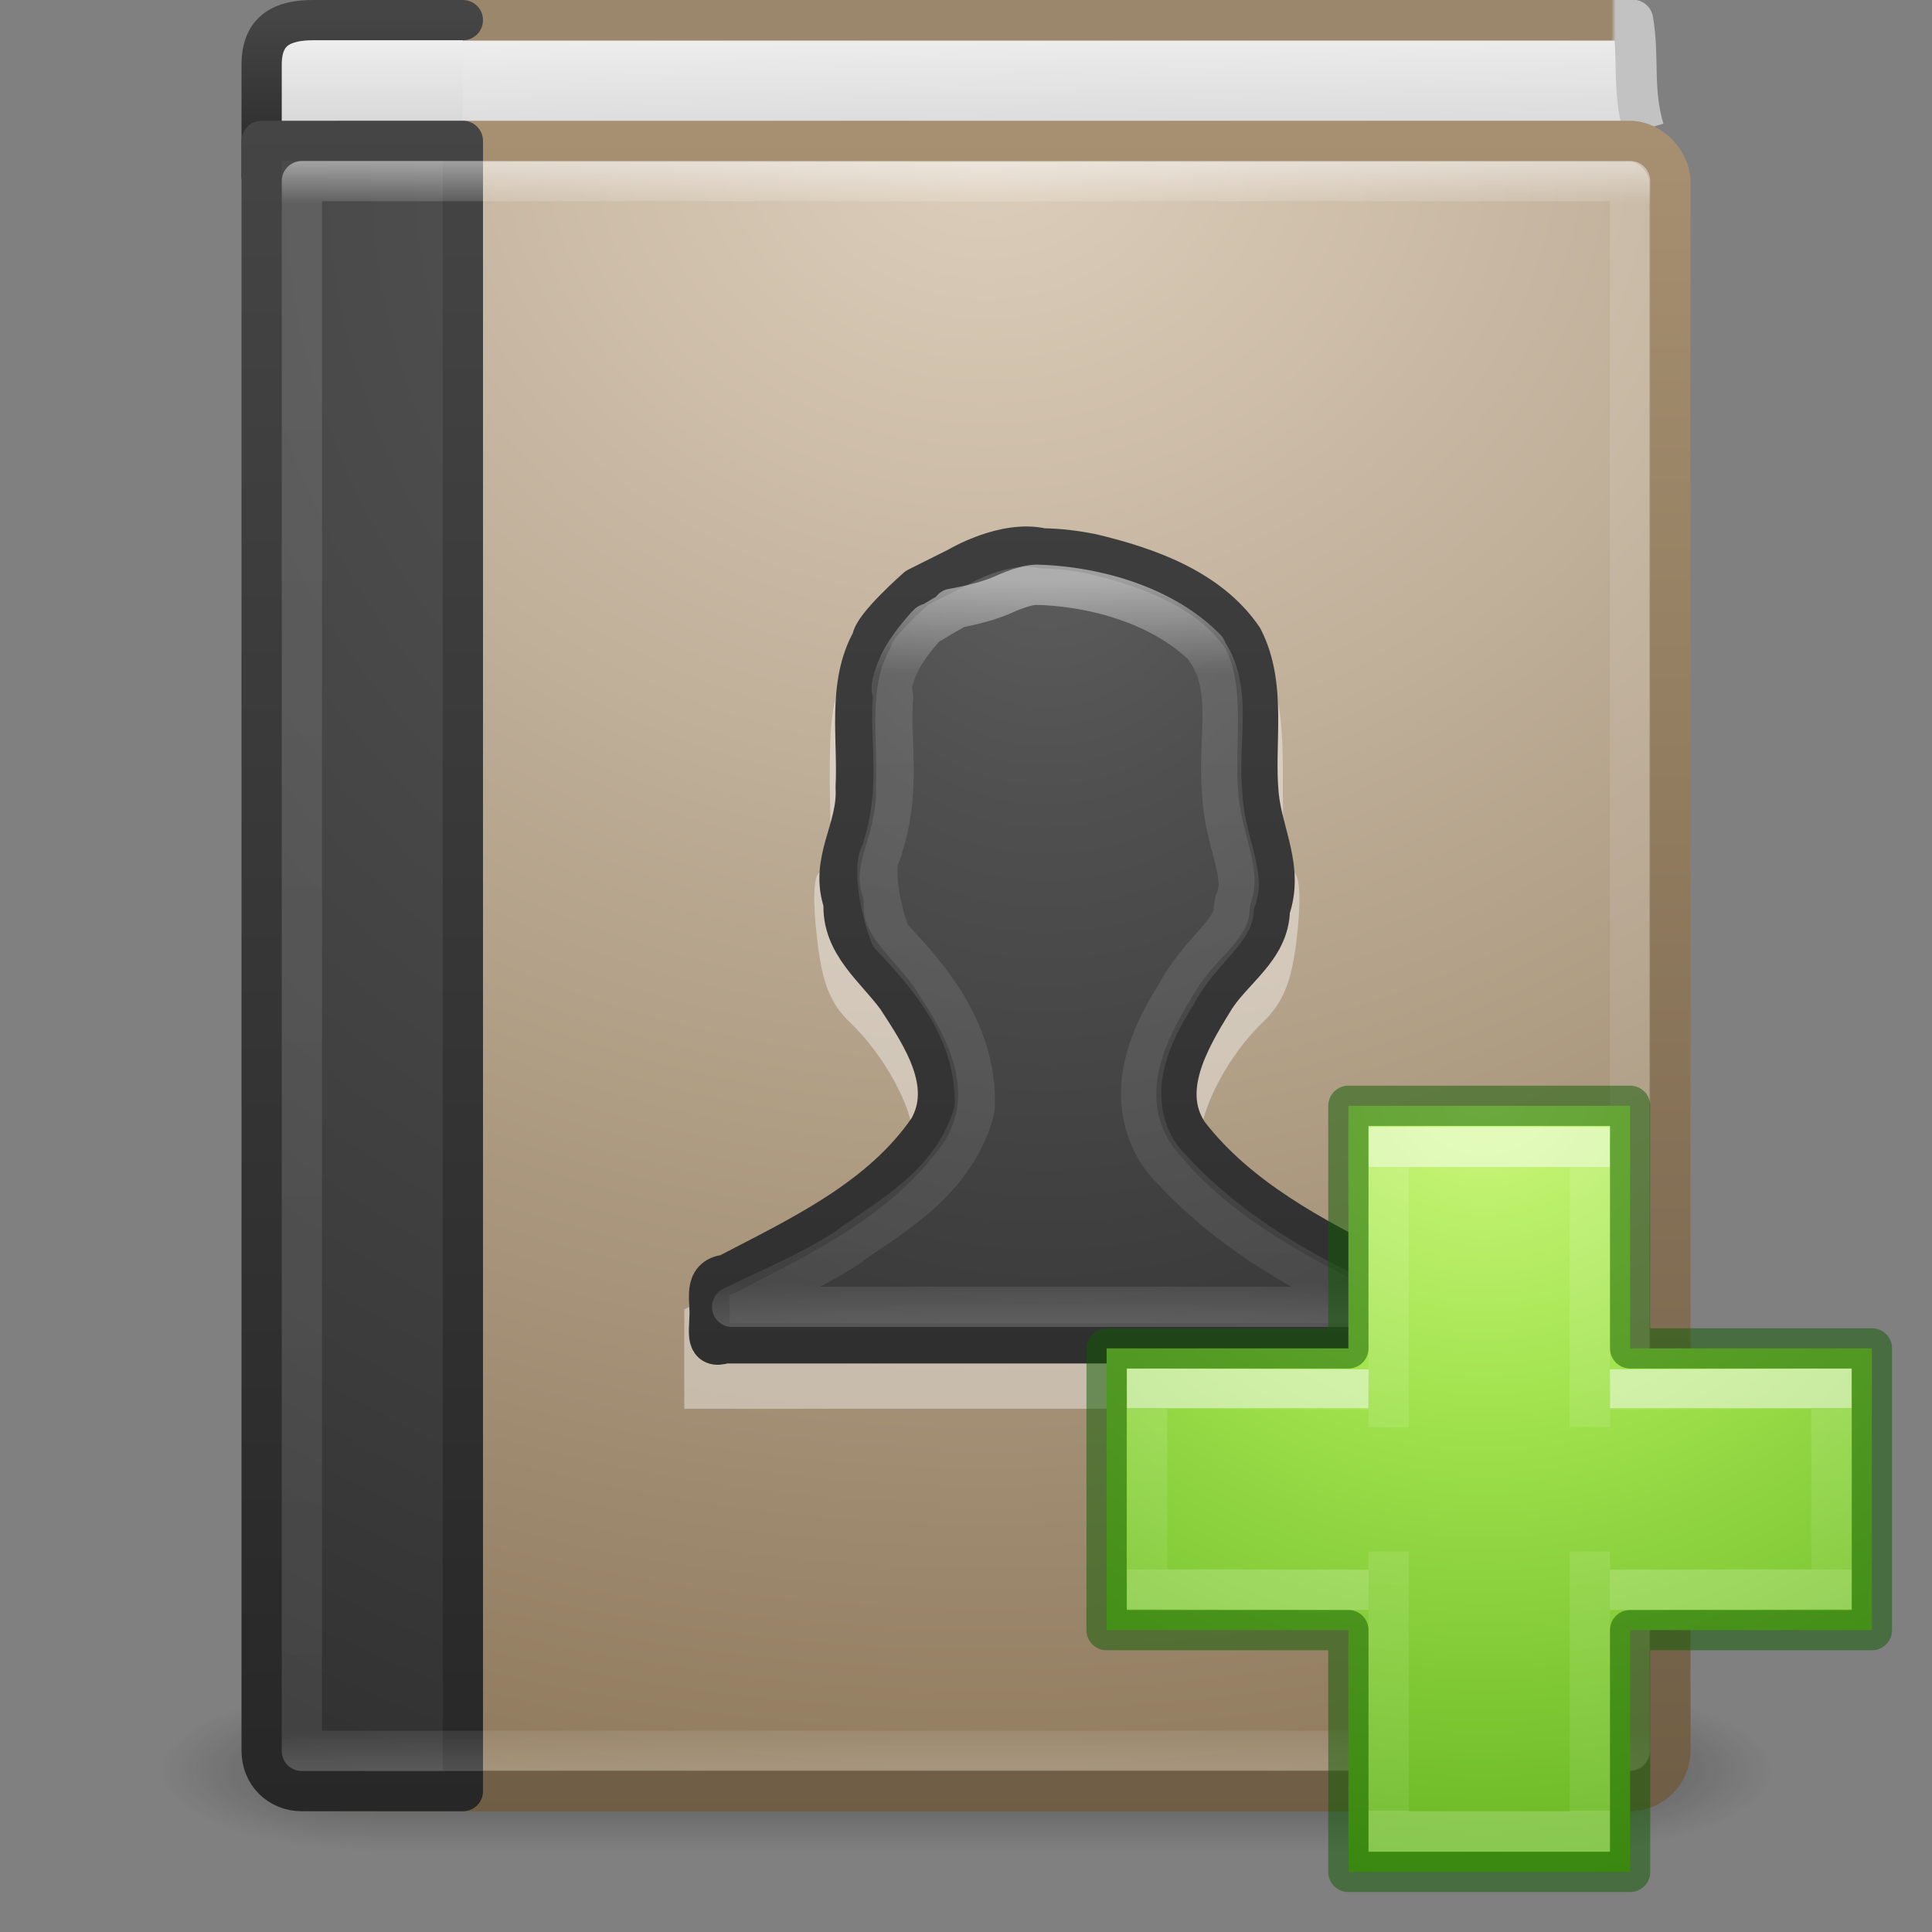 <?xml version="1.0" encoding="UTF-8" standalone="no"?>
<svg
   xmlns:dc="http://purl.org/dc/elements/1.1/"
   xmlns:cc="http://creativecommons.org/ns#"
   xmlns:rdf="http://www.w3.org/1999/02/22-rdf-syntax-ns#"
   xmlns:svg="http://www.w3.org/2000/svg"
   xmlns="http://www.w3.org/2000/svg"
   xmlns:xlink="http://www.w3.org/1999/xlink"
   version="1.1"
   width="48"
   height="48"
   id="svg4045">
  <rect width="100%" height="100%" fill="#808080" stroke="none"/>
  <defs
     id="defs4047">
    <linearGradient
       x1="24"
       y1="14.916"
       x2="24"
       y2="32.596"
       id="linearGradient3142-2"
       xlink:href="#linearGradient3195"
       gradientUnits="userSpaceOnUse"
       gradientTransform="matrix(0.892,0,0,1.054,2.595,-1.297)" />
    <linearGradient
       id="linearGradient3195">
      <stop
         id="stop3197"
         style="stop-color:#ffffff;stop-opacity:1"
         offset="0" />
      <stop
         id="stop3199"
         style="stop-color:#ffffff;stop-opacity:0.235"
         offset="0.123" />
      <stop
         id="stop3201"
         style="stop-color:#ffffff;stop-opacity:0.157"
         offset="0.937" />
      <stop
         id="stop3203"
         style="stop-color:#ffffff;stop-opacity:0.392"
         offset="1" />
    </linearGradient>
    <radialGradient
       cx="10.904"
       cy="8.45"
       r="20"
       fx="10.904"
       fy="8.45"
       id="radialGradient3147"
       xlink:href="#linearGradient2867-449-88-871-390-598-476-591-434-148-57-177-641-289-620-227-114-444-680-744-8-7"
       gradientUnits="userSpaceOnUse"
       gradientTransform="matrix(0,1.478,-1.264,0,36.682,-3.632)" />
    <linearGradient
       id="linearGradient2867-449-88-871-390-598-476-591-434-148-57-177-641-289-620-227-114-444-680-744-8-7">
      <stop
         id="stop5430-8-6"
         style="stop-color:#5f5f5f;stop-opacity:1"
         offset="0" />
      <stop
         id="stop5432-3-5"
         style="stop-color:#4f4f4f;stop-opacity:1"
         offset="0.262" />
      <stop
         id="stop5434-1-6"
         style="stop-color:#3b3b3b;stop-opacity:1"
         offset="0.705" />
      <stop
         id="stop5436-8-9"
         style="stop-color:#2b2b2b;stop-opacity:1"
         offset="1" />
    </linearGradient>
    <linearGradient
       x1="24"
       y1="44"
       x2="24"
       y2="3.899"
       id="linearGradient3149"
       xlink:href="#linearGradient3707-319-631-407-324-616-674-812-821-107-178-392-400-6-7"
       gradientUnits="userSpaceOnUse"
       gradientTransform="matrix(1,0,0,1.051,2,-1.231)" />
    <linearGradient
       id="linearGradient3707-319-631-407-324-616-674-812-821-107-178-392-400-6-7">
      <stop
         id="stop5440-4-4"
         style="stop-color:#272727;stop-opacity:1"
         offset="0" />
      <stop
         id="stop5442-3-5"
         style="stop-color:#454545;stop-opacity:1"
         offset="1" />
    </linearGradient>
    <linearGradient
       x1="24"
       y1="5"
       x2="24"
       y2="43"
       id="linearGradient3142"
       xlink:href="#linearGradient3731"
       gradientUnits="userSpaceOnUse"
       gradientTransform="matrix(0.892,0,0,1.054,2.595,-1.297)" />
    <linearGradient
       id="linearGradient3731">
      <stop
         id="stop3733"
         style="stop-color:#ffffff;stop-opacity:1"
         offset="0" />
      <stop
         id="stop3735"
         style="stop-color:#ffffff;stop-opacity:0.235"
         offset="0.027" />
      <stop
         id="stop3737"
         style="stop-color:#ffffff;stop-opacity:0.157"
         offset="0.974" />
      <stop
         id="stop3739"
         style="stop-color:#ffffff;stop-opacity:0.392"
         offset="1" />
    </linearGradient>
    <radialGradient
       cx="7.496"
       cy="8.45"
       r="20"
       fx="7.496"
       fy="8.45"
       id="radialGradient3145"
       xlink:href="#linearGradient2867-449-88-871-390-598-476-591-434-148-57-177-641-289-620-227-114-444-680-744-8"
       gradientUnits="userSpaceOnUse"
       gradientTransform="matrix(1.9428467e-8,2.457,-2.472,-4.5264291e-8,46.89,-14.303)" />
    <linearGradient
       id="linearGradient2867-449-88-871-390-598-476-591-434-148-57-177-641-289-620-227-114-444-680-744-8">
      <stop
         id="stop5430-8"
         style="stop-color:#5f5f5f;stop-opacity:1"
         offset="0" />
      <stop
         id="stop5432-3"
         style="stop-color:#4f4f4f;stop-opacity:1"
         offset="0.262" />
      <stop
         id="stop5434-1"
         style="stop-color:#3b3b3b;stop-opacity:1"
         offset="0.705" />
      <stop
         id="stop5436-8"
         style="stop-color:#2b2b2b;stop-opacity:1"
         offset="1" />
    </linearGradient>
    <linearGradient
       x1="24"
       y1="44"
       x2="24"
       y2="3.899"
       id="linearGradient3147"
       xlink:href="#linearGradient3707-319-631-407-324-616-674-812-821-107-178-392-400-6"
       gradientUnits="userSpaceOnUse"
       gradientTransform="matrix(1,0,0,1.051,2,-1.231)" />
    <linearGradient
       id="linearGradient3707-319-631-407-324-616-674-812-821-107-178-392-400-6">
      <stop
         id="stop5440-4"
         style="stop-color:#272727;stop-opacity:1"
         offset="0" />
      <stop
         id="stop5442-3"
         style="stop-color:#454545;stop-opacity:1"
         offset="1" />
    </linearGradient>
    <radialGradient
       cx="24.502"
       cy="6.648"
       r="17.498"
       fx="24.502"
       fy="6.648"
       id="radialGradient3829"
       xlink:href="#linearGradient8967"
       gradientUnits="userSpaceOnUse"
       gradientTransform="matrix(0,2.745,-3.183,0,45.664,-64.071)" />
    <linearGradient
       id="linearGradient8967">
      <stop
         id="stop8969"
         style="stop-color:#ddcfbd;stop-opacity:1"
         offset="0" />
      <stop
         id="stop8971"
         style="stop-color:#856f50;stop-opacity:1"
         offset="1" />
    </linearGradient>
    <linearGradient
       x1="32.901"
       y1="4.648"
       x2="32.901"
       y2="61.482"
       id="linearGradient3153"
       xlink:href="#linearGradient3319"
       gradientUnits="userSpaceOnUse"
       gradientTransform="matrix(0.701,0,0,0.737,2.079,-0.124)" />
    <linearGradient
       id="linearGradient3319">
      <stop
         id="stop3321"
         style="stop-color:#a79071;stop-opacity:1"
         offset="0" />
      <stop
         id="stop3323"
         style="stop-color:#6f5d45;stop-opacity:1"
         offset="1" />
    </linearGradient>
    <linearGradient
       x1="10.654"
       y1="1"
       x2="10.654"
       y2="3"
       id="linearGradient3156"
       xlink:href="#linearGradient2346"
       gradientUnits="userSpaceOnUse" />
    <linearGradient
       id="linearGradient2346">
      <stop
         id="stop2348"
         style="stop-color:#eeeeee;stop-opacity:1"
         offset="0" />
      <stop
         id="stop2350"
         style="stop-color:#d9d9da;stop-opacity:1"
         offset="1" />
    </linearGradient>
    <linearGradient
       x1="24"
       y1="44"
       x2="24"
       y2="3.899"
       id="linearGradient3158"
       xlink:href="#linearGradient3707-319-631-407-324-616-674-812-821-107-178-392-400-6-2"
       gradientUnits="userSpaceOnUse"
       gradientTransform="matrix(1,0,0,0.103,2,0.038)" />
    <linearGradient
       id="linearGradient3707-319-631-407-324-616-674-812-821-107-178-392-400-6-2">
      <stop
         id="stop5440-4-8"
         style="stop-color:#272727;stop-opacity:1"
         offset="0" />
      <stop
         id="stop5442-3-8"
         style="stop-color:#454545;stop-opacity:1"
         offset="1" />
    </linearGradient>
    <linearGradient
       x1="24.627"
       y1="3.123"
       x2="24.64"
       y2="4.883"
       id="linearGradient3161"
       xlink:href="#linearGradient2346"
       gradientUnits="userSpaceOnUse"
       gradientTransform="matrix(1.004,0,0,1.538,1.223,-4.04)" />
    <linearGradient
       x1="5.212"
       y1="0.065"
       x2="54.887"
       y2="0.065"
       id="linearGradient3163"
       xlink:href="#linearGradient4652"
       gradientUnits="userSpaceOnUse"
       gradientTransform="matrix(0.716,0,0,0.747,2.154,-0.052)" />
    <linearGradient
       id="linearGradient4652">
      <stop
         id="stop4654"
         style="stop-color:#9b876c;stop-opacity:1"
         offset="0" />
      <stop
         id="stop4656"
         style="stop-color:#9b876c;stop-opacity:1"
         offset="0.96" />
      <stop
         id="stop4658"
         style="stop-color:#c2c2c2;stop-opacity:1"
         offset="0.963" />
      <stop
         id="stop4660"
         style="stop-color:#c2c2c2;stop-opacity:1"
         offset="1" />
    </linearGradient>
    <radialGradient
       cx="4.993"
       cy="43.5"
       r="2.5"
       fx="4.993"
       fy="43.5"
       id="radialGradient3013"
       xlink:href="#linearGradient3688-166-749"
       gradientUnits="userSpaceOnUse"
       gradientTransform="matrix(2.004,0,0,1.4,27.988,-17.4)" />
    <linearGradient
       id="linearGradient3688-166-749">
      <stop
         id="stop2883"
         style="stop-color:#181818;stop-opacity:1"
         offset="0" />
      <stop
         id="stop2885"
         style="stop-color:#181818;stop-opacity:0"
         offset="1" />
    </linearGradient>
    <radialGradient
       cx="4.993"
       cy="43.5"
       r="2.5"
       fx="4.993"
       fy="43.5"
       id="radialGradient3015"
       xlink:href="#linearGradient3688-464-309"
       gradientUnits="userSpaceOnUse"
       gradientTransform="matrix(2.004,0,0,1.4,-20.012,-104.4)" />
    <linearGradient
       id="linearGradient3688-464-309">
      <stop
         id="stop2889"
         style="stop-color:#181818;stop-opacity:1"
         offset="0" />
      <stop
         id="stop2891"
         style="stop-color:#181818;stop-opacity:0"
         offset="1" />
    </linearGradient>
    <linearGradient
       id="linearGradient3702-501-757">
      <stop
         id="stop2895"
         style="stop-color:#181818;stop-opacity:0"
         offset="0" />
      <stop
         id="stop2897"
         style="stop-color:#181818;stop-opacity:1"
         offset="0.5" />
      <stop
         id="stop2899"
         style="stop-color:#181818;stop-opacity:0"
         offset="1" />
    </linearGradient>
    <linearGradient
       x1="25.058"
       y1="47.028"
       x2="25.058"
       y2="39.999"
       id="linearGradient4043"
       xlink:href="#linearGradient3702-501-757"
       gradientUnits="userSpaceOnUse" />
    <radialGradient
       cx="65.598"
       cy="48.745"
       r="31"
       fx="65.598"
       fy="48.745"
       id="radialGradient3343"
       xlink:href="#linearGradient3242-7-3-8-0-4-58-06"
       gradientUnits="userSpaceOnUse"
       gradientTransform="matrix(0,0.959,-1.044,0,87.758,-35.866)" />
    <linearGradient
       id="linearGradient3242-7-3-8-0-4-58-06">
      <stop
         offset="0"
         style="stop-color:#cdf87e;stop-opacity:1"
         id="stop3244-5-8-5-6-4-3-8" />
      <stop
         offset="0.262"
         style="stop-color:#a2e34f;stop-opacity:1"
         id="stop3246-9-5-1-5-3-0-7" />
      <stop
         offset="0.661"
         style="stop-color:#68b723;stop-opacity:1"
         id="stop3248-7-2-0-7-5-35-9" />
      <stop
         offset="1"
         style="stop-color:#1d7e0d;stop-opacity:1"
         id="stop3250-8-2-8-5-6-40-4" />
    </linearGradient>
    <linearGradient
       x1="24.139"
       y1="9.712"
       x2="24.139"
       y2="36.594"
       id="linearGradient3030"
       xlink:href="#linearGradient4154"
       gradientUnits="userSpaceOnUse"
       gradientTransform="matrix(0.704,0,0,0.595,21.241,23.219)" />
    <linearGradient
       id="linearGradient4154">
      <stop
         id="stop4156"
         style="stop-color:#ffffff;stop-opacity:1"
         offset="0" />
      <stop
         id="stop4158"
         style="stop-color:#ffffff;stop-opacity:0.235"
         offset="0" />
      <stop
         id="stop4160"
         style="stop-color:#ffffff;stop-opacity:0.157"
         offset="1" />
      <stop
         id="stop4162"
         style="stop-color:#ffffff;stop-opacity:0.392"
         offset="1" />
    </linearGradient>
    <linearGradient
       x1="24.139"
       y1="20.271"
       x2="24.139"
       y2="26.006"
       id="linearGradient3030-1"
       xlink:href="#linearGradient4333"
       gradientUnits="userSpaceOnUse"
       gradientTransform="matrix(0.6,0,0,0.697,23.556,20.861)" />
    <linearGradient
       id="linearGradient4333">
      <stop
         offset="0"
         style="stop-color:#ffffff;stop-opacity:1"
         id="stop4335" />
      <stop
         offset="0"
         style="stop-color:#ffffff;stop-opacity:0.235"
         id="stop4337" />
      <stop
         offset="1"
         style="stop-color:#ffffff;stop-opacity:0.157"
         id="stop4339" />
      <stop
         offset="1"
         style="stop-color:#ffffff;stop-opacity:0.392"
         id="stop4341" />
    </linearGradient>
  </defs>
  <g
     id="layer1">
    <g
       transform="matrix(1.053,0,0,0.571,-1.263,19.143)"
       id="g3712"
       style="opacity:0.4">
      <rect
         width="5"
         height="7"
         x="38"
         y="40"
         id="rect2801"
         style="fill:url(#radialGradient3013);fill-opacity:1;stroke:none" />
      <rect
         width="5"
         height="7"
         x="-10"
         y="-47"
         transform="scale(-1,-1)"
         id="rect3696"
         style="fill:url(#radialGradient3015);fill-opacity:1;stroke:none" />
      <rect
         width="28"
         height="7"
         x="10"
         y="40"
         id="rect3700"
         style="fill:url(#linearGradient4043);fill-opacity:1;stroke:none" />
    </g>
    <path
       d="M 40.839,3.217 C 40.544,2.226 40.728,1.445 40.565,0.5 l -30.24,0 0.178,3"
       id="path2723"
       style="fill:url(#linearGradient3161);fill-opacity:1;stroke:url(#linearGradient3163);stroke-width:1.017;stroke-linecap:butt;stroke-linejoin:round;stroke-miterlimit:0;stroke-opacity:1;stroke-dasharray:none;stroke-dashoffset:0;display:inline" />
    <path
       d="m 11.5,4.5 -4,0 c -0.571,0 -1,-0.042 -1,-0.098 l 0,-2.796 c 0,-0.888 0.559,-1.106 1.291,-1.106 l 3.709,0"
       id="rect5505-21-3-9"
       style="color:#000000;fill:url(#linearGradient3156);fill-opacity:1;fill-rule:nonzero;stroke:url(#linearGradient3158);stroke-width:1;stroke-linecap:round;stroke-linejoin:round;stroke-miterlimit:4;stroke-opacity:1;stroke-dasharray:none;stroke-dashoffset:0;marker:none;visibility:visible;display:inline;overflow:visible;enable-background:accumulate" />
    <rect
       width="33.978"
       height="40.981"
       rx="1"
       ry="1"
       x="7.513"
       y="3.51"
       id="rect2719"
       style="fill:url(#radialGradient3829);fill-opacity:1;stroke:url(#linearGradient3153);stroke-width:1.019;stroke-linecap:round;stroke-linejoin:round;stroke-miterlimit:0;stroke-opacity:1;stroke-dasharray:none;stroke-dashoffset:0;display:inline" />
    <path
       d="m 11.5,3.5 c 0,0 0,28.509 0,41 l -4,0 c -0.571,0 -1,-0.434 -1,-1 l 0,-40 z"
       id="rect5505-21-3"
       style="color:#000000;fill:url(#radialGradient3145);fill-opacity:1;fill-rule:nonzero;stroke:url(#linearGradient3147);stroke-width:1;stroke-linecap:round;stroke-linejoin:round;stroke-miterlimit:4;stroke-opacity:1;stroke-dasharray:none;stroke-dashoffset:0;marker:none;visibility:visible;display:inline;overflow:visible;enable-background:accumulate" />
    <rect
       width="33"
       height="39"
       x="7.5"
       y="4.5"
       id="rect6741-0"
       style="opacity:0.5;fill:none;stroke:url(#linearGradient3142);stroke-width:1;stroke-linecap:round;stroke-linejoin:round;stroke-miterlimit:4;stroke-opacity:1;stroke-dasharray:none;stroke-dashoffset:0" />
    <path
       d="m 25.914,14 c -0.648,-0.004 -1.217,0.12 -1.604,0.378 -0.5,0.332 -0.72,0.374 -0.859,0.145 -0.133,-0.219 -0.255,-0.194 -0.372,0.116 -0.099,0.263 -0.307,0.383 -0.544,0.29 -0.226,-0.088 -0.319,-0.06 -0.229,0.087 0.086,0.141 0.044,0.261 -0.086,0.261 -0.13,0 -0.546,0.445 -0.917,0.988 -0.591,0.865 -0.688,1.26 -0.688,3.079 8.2e-5,1.141 0.113,2.252 -0.229,2.324 -0.201,0.042 -0.181,0.835 -0.086,1.656 0.125,1.073 0.311,1.599 0.831,2.091 0.809,0.767 1.547,2.096 1.547,2.817 0,0.988 -2.275,2.718 -5.677,4.297 L 17,35 l 18,0 0.002,-2.728 c -2.825,-1.303 -5.163,-3.106 -5.163,-4.04 0,-0.72 0.71,-2.051 1.518,-2.817 0.519,-0.493 0.734,-1.018 0.859,-2.091 0.096,-0.82 0.108,-1.59 -0.086,-1.656 -0.268,-0.09 -0.258,-1.192 -0.258,-2.324 -10e-7,-1.622 -0.102,-2.226 -0.516,-2.905 -0.823,-1.351 -3.499,-2.428 -5.443,-2.44 z"
       id="rect2382-1"
       style="opacity:0.4;fill:#ffffff;fill-opacity:1;fill-rule:evenodd;stroke:none;stroke-width:1.002;marker:none;visibility:visible;display:inline;overflow:visible;enable-background:accumulate" />
    <path
       d="m 25.906,13.625 c -0.953,-0.223 -2.095,0.463 -2.095,0.463 l -1.025,0.513 c 0,0 -1.111,0.971 -1.123,1.301 -0.625,1.108 -0.34,2.452 -0.404,3.664 0.061,1.041 -0.662,1.813 -0.299,2.869 -0.053,1.019 0.786,1.617 1.325,2.354 0.607,0.933 1.431,2.149 0.782,3.265 -1.199,1.741 -3.194,2.664 -5.014,3.613 -0.618,0.063 -0.386,0.658 -0.427,1.082 -9.85e-4,0.337 -0.112,0.784 0.382,0.626 5.456,0 10.912,0 16.368,0 0,-0.583 0,-1.167 0,-1.75 -1.763,-0.894 -3.602,-1.851 -4.837,-3.441 -0.742,-1.065 0.002,-2.344 0.587,-3.291 0.456,-0.789 1.409,-1.292 1.423,-2.298 0.351,-1.02 -0.178,-1.864 -0.277,-2.837 -0.129,-1.29 0.22,-2.7 -0.395,-3.9 C 30.042,14.63 28.514,14.092 27.128,13.762 26.726,13.681 26.317,13.628 25.906,13.625 z"
       id="path3107"
       style="color:#000000;fill:url(#radialGradient3147);fill-opacity:1;fill-rule:nonzero;stroke:url(#linearGradient3149);stroke-width:1;stroke-linecap:round;stroke-linejoin:round;stroke-miterlimit:4;stroke-opacity:1;stroke-dasharray:none;stroke-dashoffset:0;marker:none;visibility:visible;display:inline;overflow:visible;enable-background:accumulate" />
    <path
       d="m 25.812,14.531 c -0.189,-0.018 -0.483,0.061 -0.906,0.25 -0.314,0.14 -0.777,0.261 -1.25,0.344 l 0.031,0.031 c -0.006,0.003 -0.326,0.181 -0.531,0.312 -0.039,0.025 -0.06,0.009 -0.094,0.031 -0.01,0.014 -0.026,0.025 -0.031,0.031 -0.135,0.146 -0.4,0.451 -0.594,0.781 -0.203,0.345 -0.295,0.718 -0.281,0.812 a 0.932,0.932 0 0 1 0.031,0.219 c -0.089,0.954 0.209,2.245 -0.25,3.688 a 0.932,0.932 0 0 1 -0.062,0.188 c -0.174,0.296 -0.043,1.288 0.25,2.031 0.96,1.01 2.125,2.356 2.094,4.188 a 0.932,0.932 0 0 1 -0.031,0.219 c -0.507,1.739 -2.071,2.576 -3.062,3.281 a 0.932,0.932 0 0 1 -0.031,0.031 c -0.931,0.617 -1.925,1.017 -2.906,1.5 l 15.969,0 C 32.334,31.613 30.53,30.601 29.094,29.031 29.084,29.02 29.073,29.011 29.062,29 c -0.669,-0.696 -0.805,-1.65 -0.656,-2.406 0.146,-0.743 0.488,-1.366 0.812,-1.875 0.011,-0.017 0.02,-0.045 0.031,-0.062 0.327,-0.589 0.73,-0.991 1,-1.312 0.281,-0.335 0.398,-0.519 0.406,-0.781 a 0.932,0.932 0 0 1 0.062,-0.25 c 0.1,-0.303 0.058,-0.545 -0.031,-0.938 -0.087,-0.385 -0.262,-0.9 -0.312,-1.531 -9.86e-4,-0.012 8.89e-4,-0.019 0,-0.031 -0.083,-0.818 0.015,-1.555 0,-2.188 -0.015,-0.629 -0.132,-1.087 -0.406,-1.469 -0.004,-0.004 0.004,-0.027 0,-0.031 -0.974,-1.009 -2.577,-1.527 -4.094,-1.594 a 0.932,0.932 0 0 1 -0.062,0 z"
       id="path3151"
       style="opacity:0.5;color:#000000;fill:none;stroke:url(#linearGradient3142-2);stroke-width:1;stroke-linecap:round;stroke-linejoin:round;stroke-miterlimit:4;stroke-opacity:1;stroke-dasharray:none;stroke-dashoffset:0;marker:none;visibility:visible;display:inline;overflow:visible;enable-background:accumulate" />
  </g>
  <path
     d="m 33.5,33.5 0,-6.027 7,0 0,6.027 6.007,0 0,7 -6.007,0 0,6.007 -7,0 0,-6.007 -6.007,0 0,-7 6.007,0 z"
     id="path2262"
     style="color:#000000;fill:url(#radialGradient3343);fill-opacity:1;fill-rule:nonzero;stroke:none;stroke-width:0.985;stroke-linecap:round;stroke-linejoin:round;stroke-miterlimit:4;stroke-opacity:1;stroke-dasharray:none;stroke-dashoffset:0;marker:none;visibility:visible;display:inline;overflow:visible;enable-background:accumulate" />
  <path
     style="display:inline;opacity:0.5;fill:none;stroke:url(#linearGradient3030);stroke-width:1;stroke-linecap:butt;stroke-linejoin:miter;stroke-miterlimit:4;stroke-dasharray:none;stroke-opacity:1"
     id="path2272-4"
     d="m 34.5,35.459 0,-6.959 5,0 0,6.95 m 0,3.096 0,6.955 -5,0 0,-6.955" />
  <path
     style="display:inline;opacity:0.5;fill:none;stroke:url(#linearGradient3030-1);stroke-width:1;stroke-linecap:butt;stroke-linejoin:miter;stroke-miterlimit:4;stroke-dasharray:none;stroke-opacity:1"
     id="path2272-2"
     d="m 40,34.52 5.5,-0.018 0,4.98 L 40,39.5 m -6,0 -5.5,-0.018 0,-4.98 L 34,34.52" />
  <path
     d="m 33.5,33.5 0,-6.027 7,0 0,6.027 6.007,0 0,7 -6.007,0 0,6.007 -7,0 0,-6.007 -6.007,0 0,-7 6.007,0 z"
     id="path2262-2"
     style="color:#000000;display:inline;overflow:visible;visibility:visible;fill:none;fill-opacity:1;fill-rule:nonzero;stroke:#0f5a00;stroke-width:1;stroke-linecap:round;stroke-linejoin:round;stroke-miterlimit:4;stroke-dasharray:none;stroke-dashoffset:0;stroke-opacity:1;marker:none;enable-background:accumulate;clip-rule:nonzero;opacity:0.5;isolation:auto;mix-blend-mode:normal;color-interpolation:sRGB;color-interpolation-filters:linearRGB;solid-color:#000000;solid-opacity:1;filter-blend-mode:normal;filter-gaussianBlur-deviation:0;color-rendering:auto;image-rendering:auto;shape-rendering:auto;text-rendering:auto" />
</svg>
